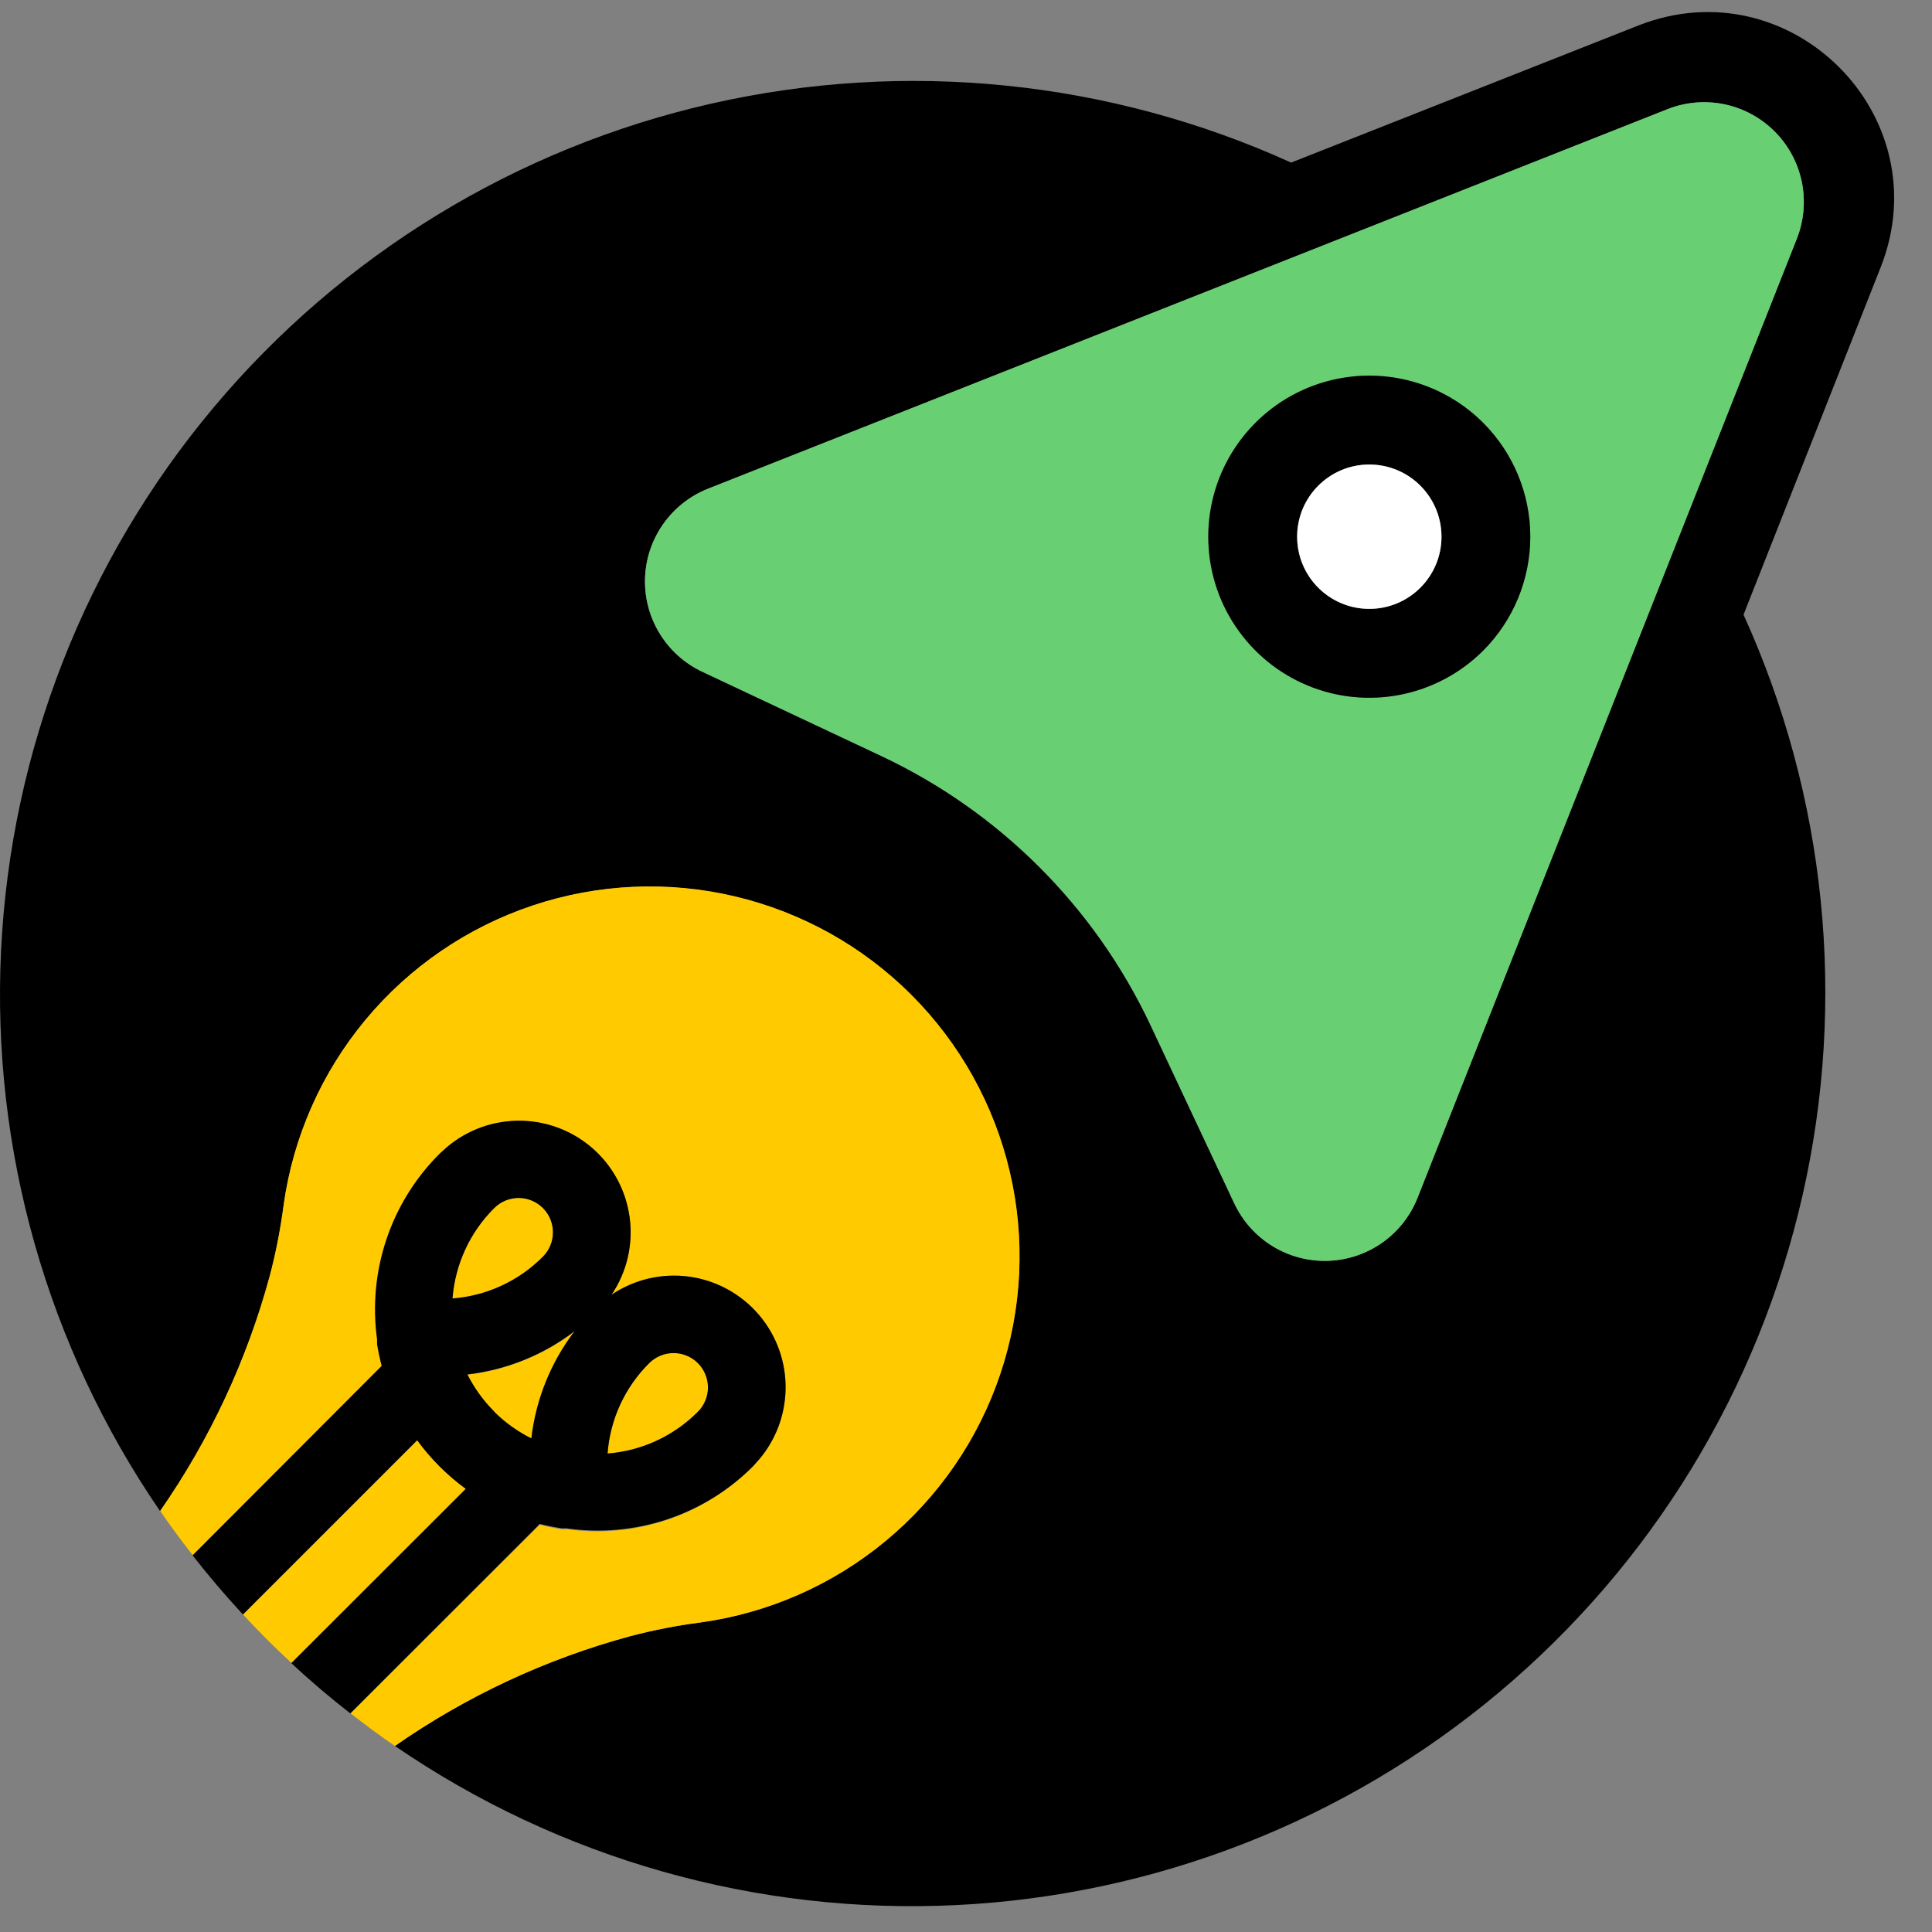<svg width="38" height="38" viewBox="0 0 38 38" fill="none" xmlns="http://www.w3.org/2000/svg">
<rect x="0" y="0" width="38" height="38" fill="#808080" stroke="none"/>
<path d="M36.99 5.258C38.169 2.274 35.216 -0.67 32.231 0.499L25.395 3.198C21.821 1.576 17.814 1.169 13.987 2.039C10.16 2.909 6.723 5.008 4.201 8.015C1.679 11.022 0.211 14.773 0.021 18.693C-0.169 22.613 0.93 26.488 3.15 29.724C4.13 28.316 4.86 26.749 5.308 25.093C5.428 24.636 5.518 24.172 5.579 23.704C5.766 22.364 6.323 21.103 7.187 20.063C8.052 19.022 9.189 18.244 10.472 17.814C11.755 17.385 13.132 17.322 14.449 17.633C15.765 17.943 16.969 18.614 17.925 19.572C18.881 20.529 19.551 21.734 19.859 23.051C20.168 24.368 20.103 25.745 19.672 27.027C19.241 28.309 18.461 29.445 17.419 30.309C16.378 31.172 15.116 31.727 13.776 31.912C13.312 31.972 12.852 32.062 12.4 32.181C10.743 32.629 9.176 33.36 7.768 34.341C11.006 36.561 14.881 37.661 18.802 37.471C22.723 37.281 26.474 35.812 29.481 33.289C32.489 30.766 34.587 27.328 35.456 23.5C36.325 19.672 35.917 15.664 34.293 12.09V12.09L36.99 5.258ZM27.88 23.561C27.738 23.917 27.496 24.224 27.183 24.444C26.869 24.664 26.499 24.787 26.116 24.799C25.733 24.811 25.355 24.711 25.029 24.511C24.703 24.311 24.442 24.02 24.278 23.674L22.63 20.165C21.534 17.837 19.66 15.964 17.331 14.869L13.811 13.213C13.465 13.05 13.174 12.789 12.974 12.462C12.774 12.136 12.674 11.758 12.686 11.375C12.698 10.993 12.822 10.622 13.043 10.309C13.263 9.996 13.57 9.754 13.926 9.613L32.796 2.148C33.152 2.007 33.541 1.974 33.916 2.051C34.29 2.129 34.634 2.314 34.904 2.585C35.175 2.855 35.36 3.199 35.438 3.574C35.516 3.948 35.482 4.337 35.342 4.693L27.88 23.561Z" fill="black"/>
<path d="M9.193 27.038C9.467 27.581 9.908 28.022 10.451 28.296C10.54 27.53 10.833 26.802 11.301 26.188C10.688 26.656 9.959 26.95 9.193 27.038V27.038Z" fill="#FFCB00"/>
<path d="M10.679 23.761C10.616 23.698 10.541 23.648 10.459 23.614C10.377 23.58 10.289 23.562 10.2 23.562C10.111 23.562 10.023 23.58 9.94 23.614C9.858 23.648 9.784 23.698 9.721 23.761C9.243 24.236 8.952 24.866 8.9 25.538C9.572 25.487 10.204 25.196 10.679 24.717C10.805 24.59 10.876 24.418 10.876 24.239C10.876 24.06 10.805 23.888 10.679 23.761V23.761Z" fill="#FFCB00"/>
<path d="M13.726 26.811C13.599 26.684 13.427 26.613 13.248 26.613C13.069 26.613 12.897 26.684 12.77 26.811C12.291 27.285 12 27.917 11.95 28.589C12.621 28.537 13.251 28.246 13.726 27.768C13.789 27.706 13.839 27.631 13.873 27.549C13.907 27.466 13.925 27.378 13.925 27.289C13.925 27.2 13.907 27.112 13.873 27.03C13.839 26.948 13.789 26.873 13.726 26.811Z" fill="#FFCB00"/>
<path d="M13.776 31.912C15.116 31.727 16.378 31.172 17.42 30.309C18.462 29.446 19.243 28.31 19.674 27.028C20.106 25.745 20.171 24.368 19.863 23.051C19.555 21.734 18.885 20.528 17.93 19.571C16.974 18.613 15.771 17.941 14.454 17.63C13.137 17.318 11.76 17.381 10.477 17.809C9.194 18.238 8.055 19.016 7.19 20.056C6.325 21.096 5.767 22.357 5.579 23.696C5.518 24.165 5.428 24.629 5.308 25.086C4.86 26.742 4.13 28.308 3.15 29.717C3.352 30.012 3.565 30.302 3.789 30.586L7.516 26.859C7.479 26.72 7.45 26.577 7.426 26.433C7.427 26.426 7.427 26.419 7.426 26.412C7.426 26.399 7.426 26.386 7.426 26.373C7.427 26.365 7.427 26.357 7.426 26.349C7.426 26.349 7.426 26.349 7.426 26.334C7.334 25.671 7.398 24.995 7.612 24.361C7.827 23.727 8.186 23.151 8.661 22.679L8.719 22.627C9.114 22.263 9.63 22.056 10.167 22.046C10.705 22.036 11.228 22.224 11.636 22.574C12.044 22.924 12.31 23.412 12.383 23.945C12.455 24.478 12.329 25.019 12.029 25.465C12.476 25.164 13.019 25.037 13.554 25.11C14.088 25.183 14.577 25.451 14.927 25.861C15.277 26.272 15.464 26.797 15.452 27.336C15.439 27.875 15.229 28.391 14.86 28.785C14.844 28.805 14.826 28.824 14.808 28.843C14.336 29.318 13.761 29.677 13.126 29.892C12.492 30.106 11.816 30.17 11.153 30.078H11.103H11.064H11.044C10.9 30.056 10.758 30.025 10.618 29.988L6.896 33.7C7.181 33.924 7.47 34.137 7.767 34.341C9.175 33.36 10.741 32.629 12.398 32.181C12.851 32.062 13.311 31.972 13.776 31.912Z" fill="#FFCB00"/>
<path d="M8.646 28.843C8.487 28.682 8.339 28.51 8.206 28.328L4.778 31.755C4.932 31.918 5.088 32.083 5.247 32.242C5.406 32.401 5.571 32.557 5.736 32.711L9.161 29.284C8.979 29.15 8.807 29.003 8.646 28.843V28.843Z" fill="#FFCB00"/>
<path d="M11.049 30.06H11.069H11.108H11.147C11.81 30.155 12.486 30.094 13.121 29.883C13.757 29.672 14.334 29.316 14.808 28.843C14.826 28.824 14.844 28.805 14.86 28.785C15.229 28.391 15.439 27.875 15.451 27.336C15.464 26.797 15.277 26.271 14.927 25.861C14.577 25.45 14.088 25.183 13.554 25.11C13.019 25.037 12.476 25.164 12.029 25.465C12.331 25.018 12.457 24.476 12.384 23.941C12.311 23.406 12.044 22.917 11.634 22.567C11.223 22.217 10.698 22.031 10.159 22.043C9.619 22.055 9.103 22.266 8.709 22.635L8.652 22.687C8.177 23.158 7.817 23.734 7.603 24.369C7.389 25.003 7.325 25.678 7.416 26.342C7.416 26.342 7.416 26.353 7.416 26.357C7.417 26.365 7.417 26.373 7.416 26.381C7.416 26.394 7.416 26.407 7.416 26.419C7.417 26.426 7.417 26.433 7.416 26.44C7.44 26.584 7.47 26.727 7.507 26.866L3.789 30.593C4.1 30.992 4.43 31.379 4.778 31.755L8.205 28.328C8.473 28.694 8.795 29.016 9.161 29.284L5.73 32.711C6.101 33.059 6.492 33.391 6.89 33.7L10.617 29.973C10.76 30.009 10.904 30.038 11.049 30.06V30.06ZM12.77 26.81C12.833 26.748 12.908 26.698 12.99 26.664C13.072 26.63 13.16 26.613 13.249 26.613C13.338 26.613 13.426 26.63 13.508 26.665C13.59 26.699 13.664 26.748 13.727 26.811C13.79 26.874 13.839 26.949 13.873 27.031C13.907 27.113 13.925 27.201 13.925 27.29C13.925 27.379 13.907 27.467 13.873 27.549C13.839 27.631 13.789 27.705 13.726 27.768C13.251 28.246 12.621 28.537 11.95 28.589C12 27.917 12.291 27.285 12.77 26.81V26.81ZM8.9 25.54C8.952 24.867 9.243 24.236 9.721 23.761C9.848 23.634 10.02 23.563 10.199 23.562C10.379 23.562 10.551 23.634 10.678 23.76C10.805 23.887 10.876 24.059 10.876 24.238C10.877 24.418 10.805 24.59 10.679 24.717C10.204 25.196 9.573 25.488 8.9 25.54ZM9.721 27.763C9.507 27.549 9.329 27.302 9.193 27.033C9.959 26.944 10.688 26.65 11.301 26.182C10.833 26.796 10.54 27.524 10.451 28.291C10.181 28.156 9.935 27.98 9.721 27.768V27.763Z" fill="black"/>
<path d="M32.796 2.148L13.928 9.611C13.572 9.752 13.265 9.994 13.045 10.307C12.824 10.62 12.7 10.991 12.688 11.373C12.676 11.756 12.776 12.134 12.976 12.46C13.176 12.787 13.467 13.048 13.813 13.211L17.333 14.867C19.662 15.962 21.536 17.836 22.631 20.165L24.28 23.674C24.443 24.02 24.704 24.311 25.031 24.511C25.357 24.711 25.735 24.811 26.118 24.799C26.5 24.787 26.871 24.664 27.185 24.444C27.498 24.224 27.74 23.917 27.881 23.561L35.342 4.693C35.482 4.337 35.516 3.948 35.438 3.574C35.36 3.199 35.175 2.855 34.904 2.585C34.634 2.315 34.29 2.129 33.916 2.051C33.541 1.974 33.152 2.007 32.796 2.148V2.148ZM29.173 12.796C28.73 13.239 28.165 13.541 27.551 13.663C26.936 13.786 26.299 13.723 25.72 13.483C25.141 13.243 24.647 12.837 24.299 12.316C23.95 11.795 23.765 11.183 23.765 10.556C23.765 9.93 23.95 9.317 24.299 8.796C24.647 8.275 25.141 7.869 25.72 7.629C26.299 7.39 26.936 7.327 27.551 7.449C28.165 7.572 28.73 7.873 29.173 8.317C29.766 8.911 30.099 9.716 30.099 10.556C30.099 11.396 29.766 12.202 29.173 12.796V12.796Z" fill="#68D072"/>
<path d="M29.173 8.317C28.73 7.873 28.165 7.572 27.551 7.449C26.936 7.327 26.299 7.39 25.72 7.629C25.141 7.869 24.647 8.275 24.299 8.796C23.95 9.317 23.765 9.93 23.765 10.556C23.765 11.183 23.95 11.795 24.299 12.316C24.647 12.837 25.141 13.243 25.72 13.483C26.299 13.723 26.936 13.786 27.551 13.663C28.165 13.541 28.73 13.239 29.173 12.796C29.766 12.202 30.099 11.396 30.099 10.556C30.099 9.716 29.766 8.911 29.173 8.317V8.317ZM27.937 11.56C27.738 11.759 27.485 11.895 27.209 11.95C26.934 12.005 26.648 11.977 26.388 11.869C26.129 11.762 25.907 11.58 25.75 11.346C25.594 11.112 25.511 10.837 25.511 10.556C25.511 10.275 25.594 10 25.75 9.767C25.907 9.533 26.129 9.351 26.388 9.243C26.648 9.136 26.934 9.108 27.209 9.163C27.485 9.218 27.738 9.353 27.937 9.552C28.203 9.819 28.353 10.18 28.353 10.556C28.353 10.933 28.203 11.294 27.937 11.56Z" fill="black"/>
<path d="M26.933 11.975C27.717 11.975 28.352 11.34 28.352 10.556C28.352 9.773 27.717 9.137 26.933 9.137C26.149 9.137 25.514 9.773 25.514 10.556C25.514 11.34 26.149 11.975 26.933 11.975Z" fill="white"/>
</svg>
